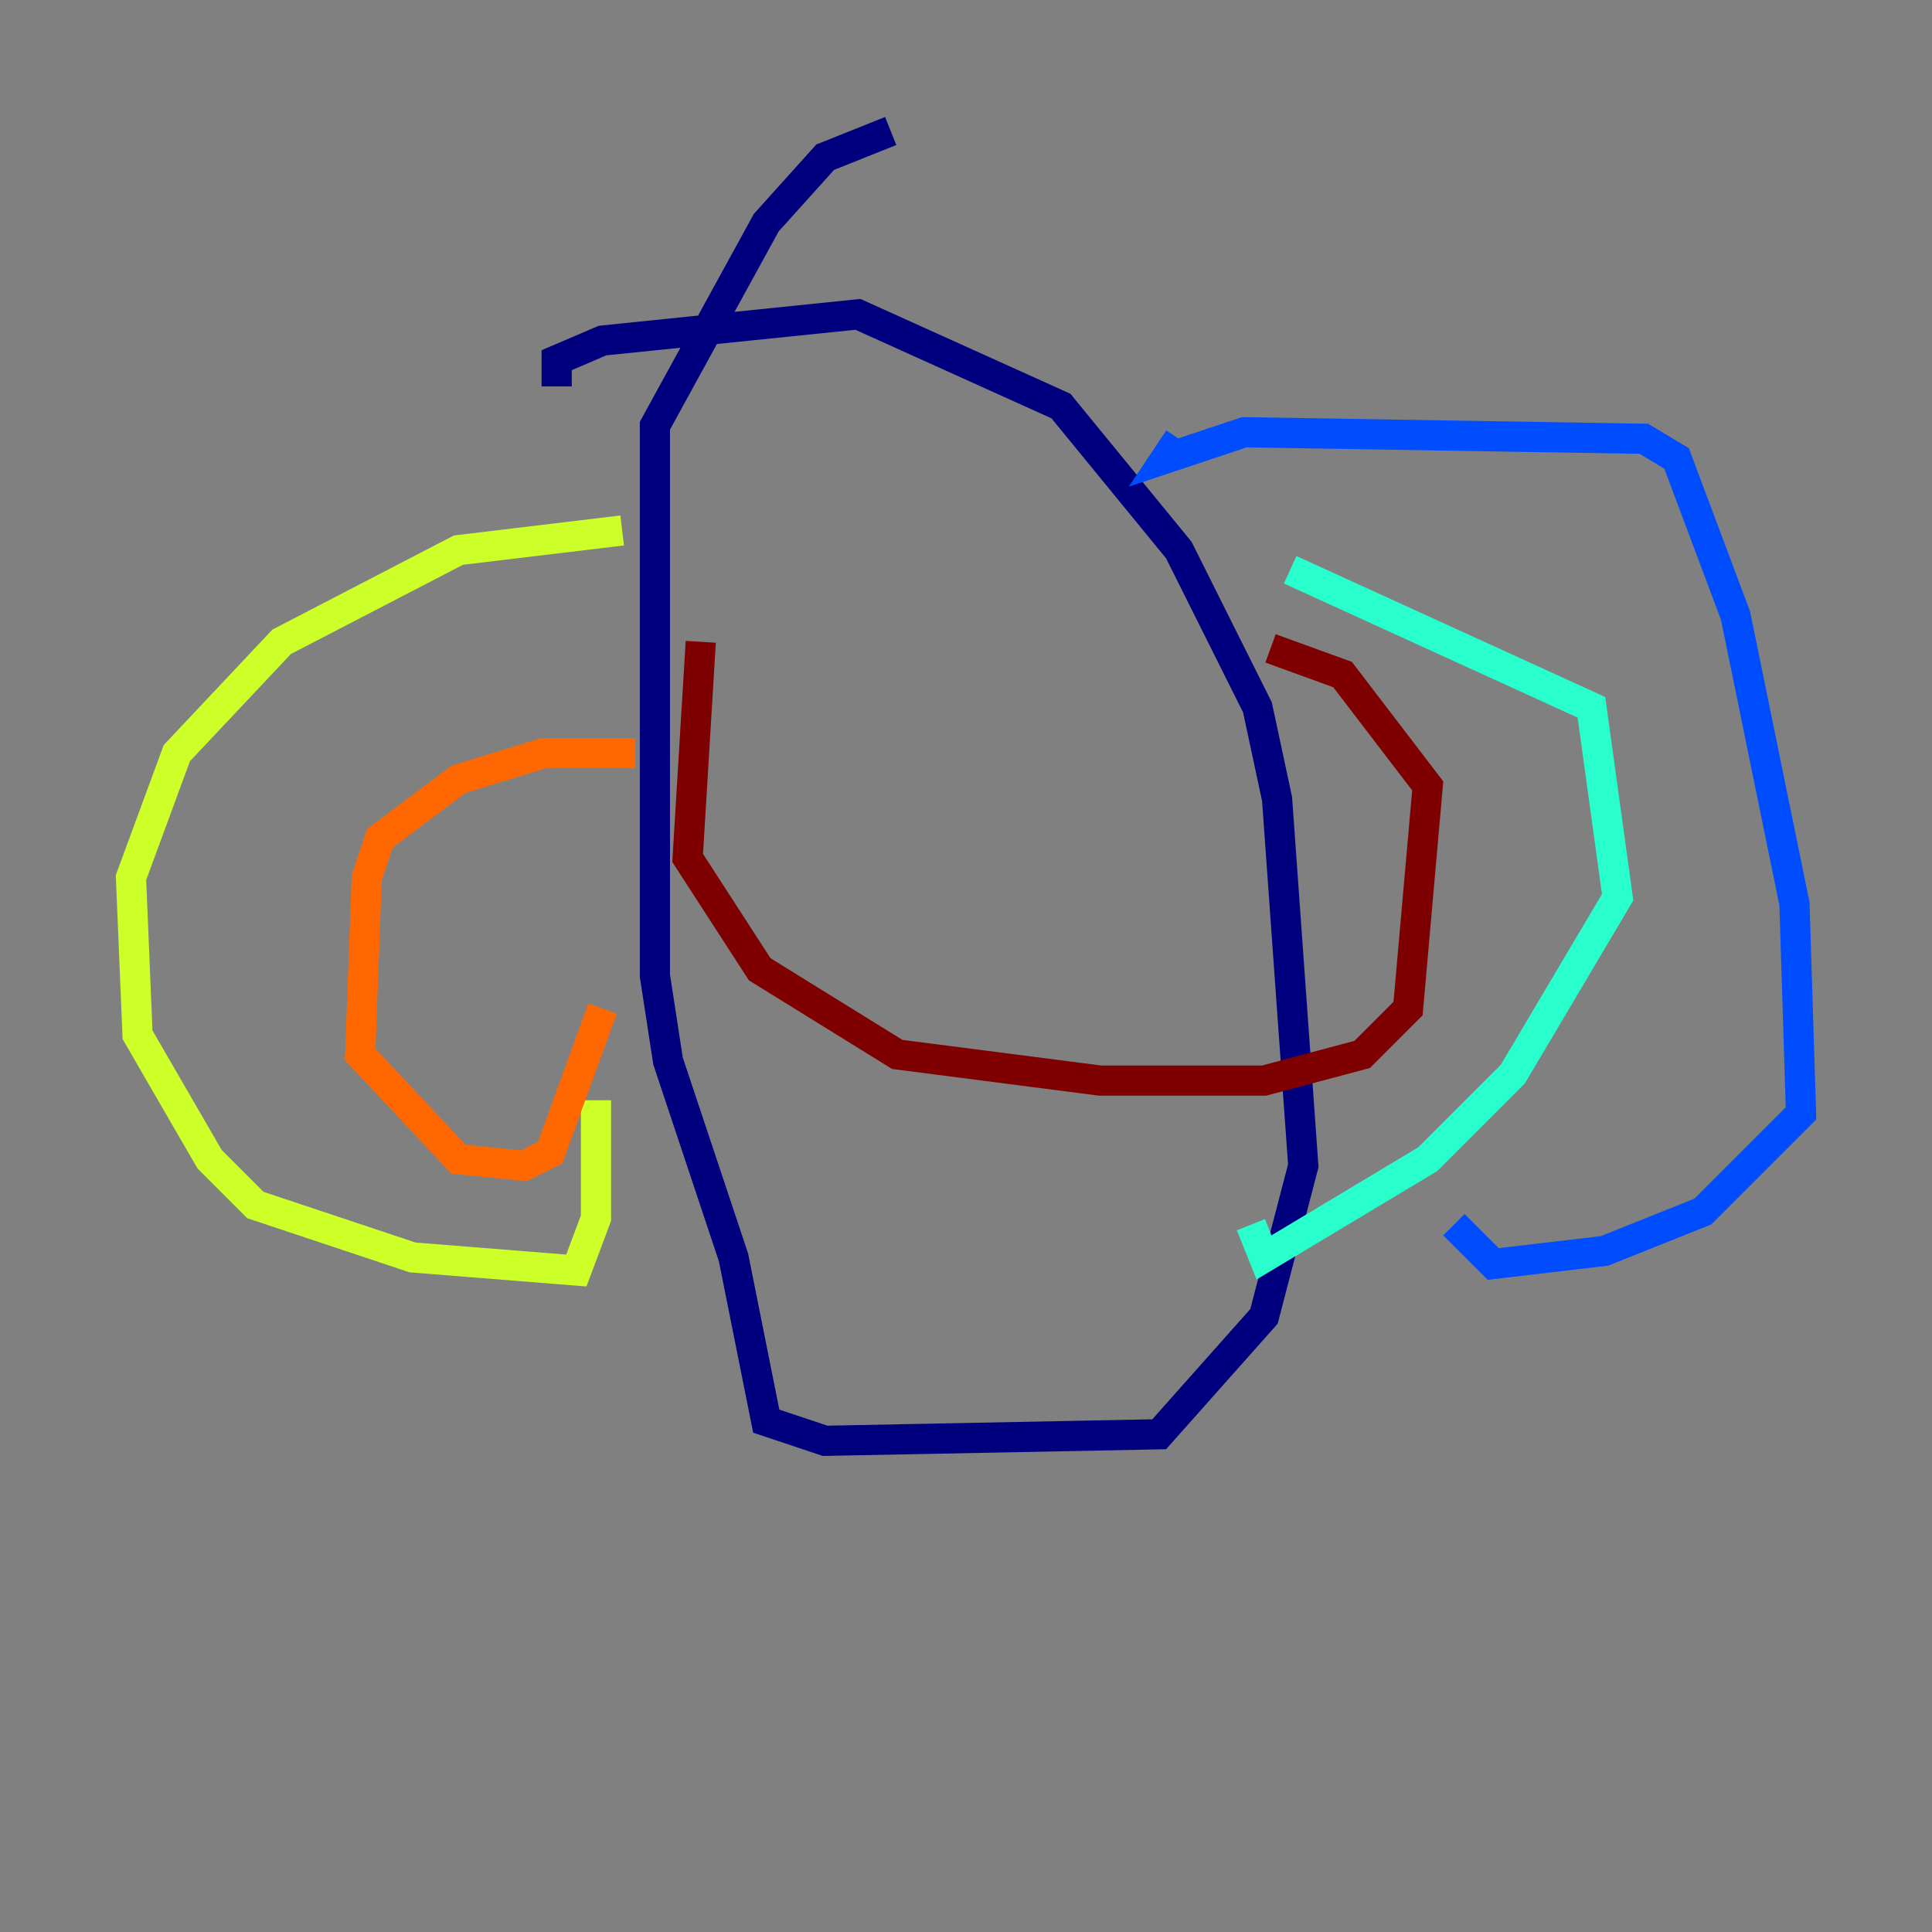 <?xml version="1.0" encoding="utf-8" ?>
<svg baseProfile="tiny" height="128" version="1.2" viewBox="0,0,128,128" width="128" xmlns="http://www.w3.org/2000/svg" xmlns:ev="http://www.w3.org/2001/xml-events" xmlns:xlink="http://www.w3.org/1999/xlink"><rect x="0" y="0" width="128" height="128" fill="#808080" stroke="none"/><defs /><polyline fill="none" points="36.881,25.6 36.881,23.864 39.919,22.563 56.841,20.827 70.291,26.902 78.102,36.447 83.308,46.861 84.61,52.936 86.346,77.234 83.742,87.214 76.8,95.024 54.671,95.458 50.766,94.156 48.597,83.308 44.258,70.291 43.39,64.651 43.39,28.203 50.766,14.752 54.671,10.414 59.01,8.678" stroke="#00007f" stroke-width="2" /><polyline fill="none" points="78.102,29.071 77.234,30.373 82.441,28.637 108.909,29.071 111.078,30.373 114.983,40.786 118.888,59.878 119.322,73.763 112.814,80.271 106.305,82.875 98.929,83.742 96.325,81.139" stroke="#004cff" stroke-width="2" /><polyline fill="none" points="85.478,37.749 105.437,46.861 107.173,59.444 100.231,71.159 94.59,76.8 83.742,83.308 82.875,81.139" stroke="#29ffcd" stroke-width="2" /><polyline fill="none" points="41.22,35.146 30.373,36.447 18.658,42.522 11.715,49.898 8.678,58.142 9.112,68.556 13.885,76.8 16.922,79.837 27.336,83.308 38.183,84.176 39.485,80.705 39.485,72.895" stroke="#cdff29" stroke-width="2" /><polyline fill="none" points="42.088,49.898 36.014,49.898 30.373,51.634 25.166,55.539 24.298,58.142 23.864,69.858 30.373,76.8 34.712,77.234 36.447,76.366 39.919,66.82" stroke="#ff6700" stroke-width="2" /><polyline fill="none" points="46.427,42.522 45.559,56.841 50.332,64.217 59.444,69.858 72.895,71.593 83.742,71.593 90.251,69.858 93.288,66.82 94.59,52.068 88.949,44.691 84.176,42.956" stroke="#7f0000" stroke-width="2" /></svg>